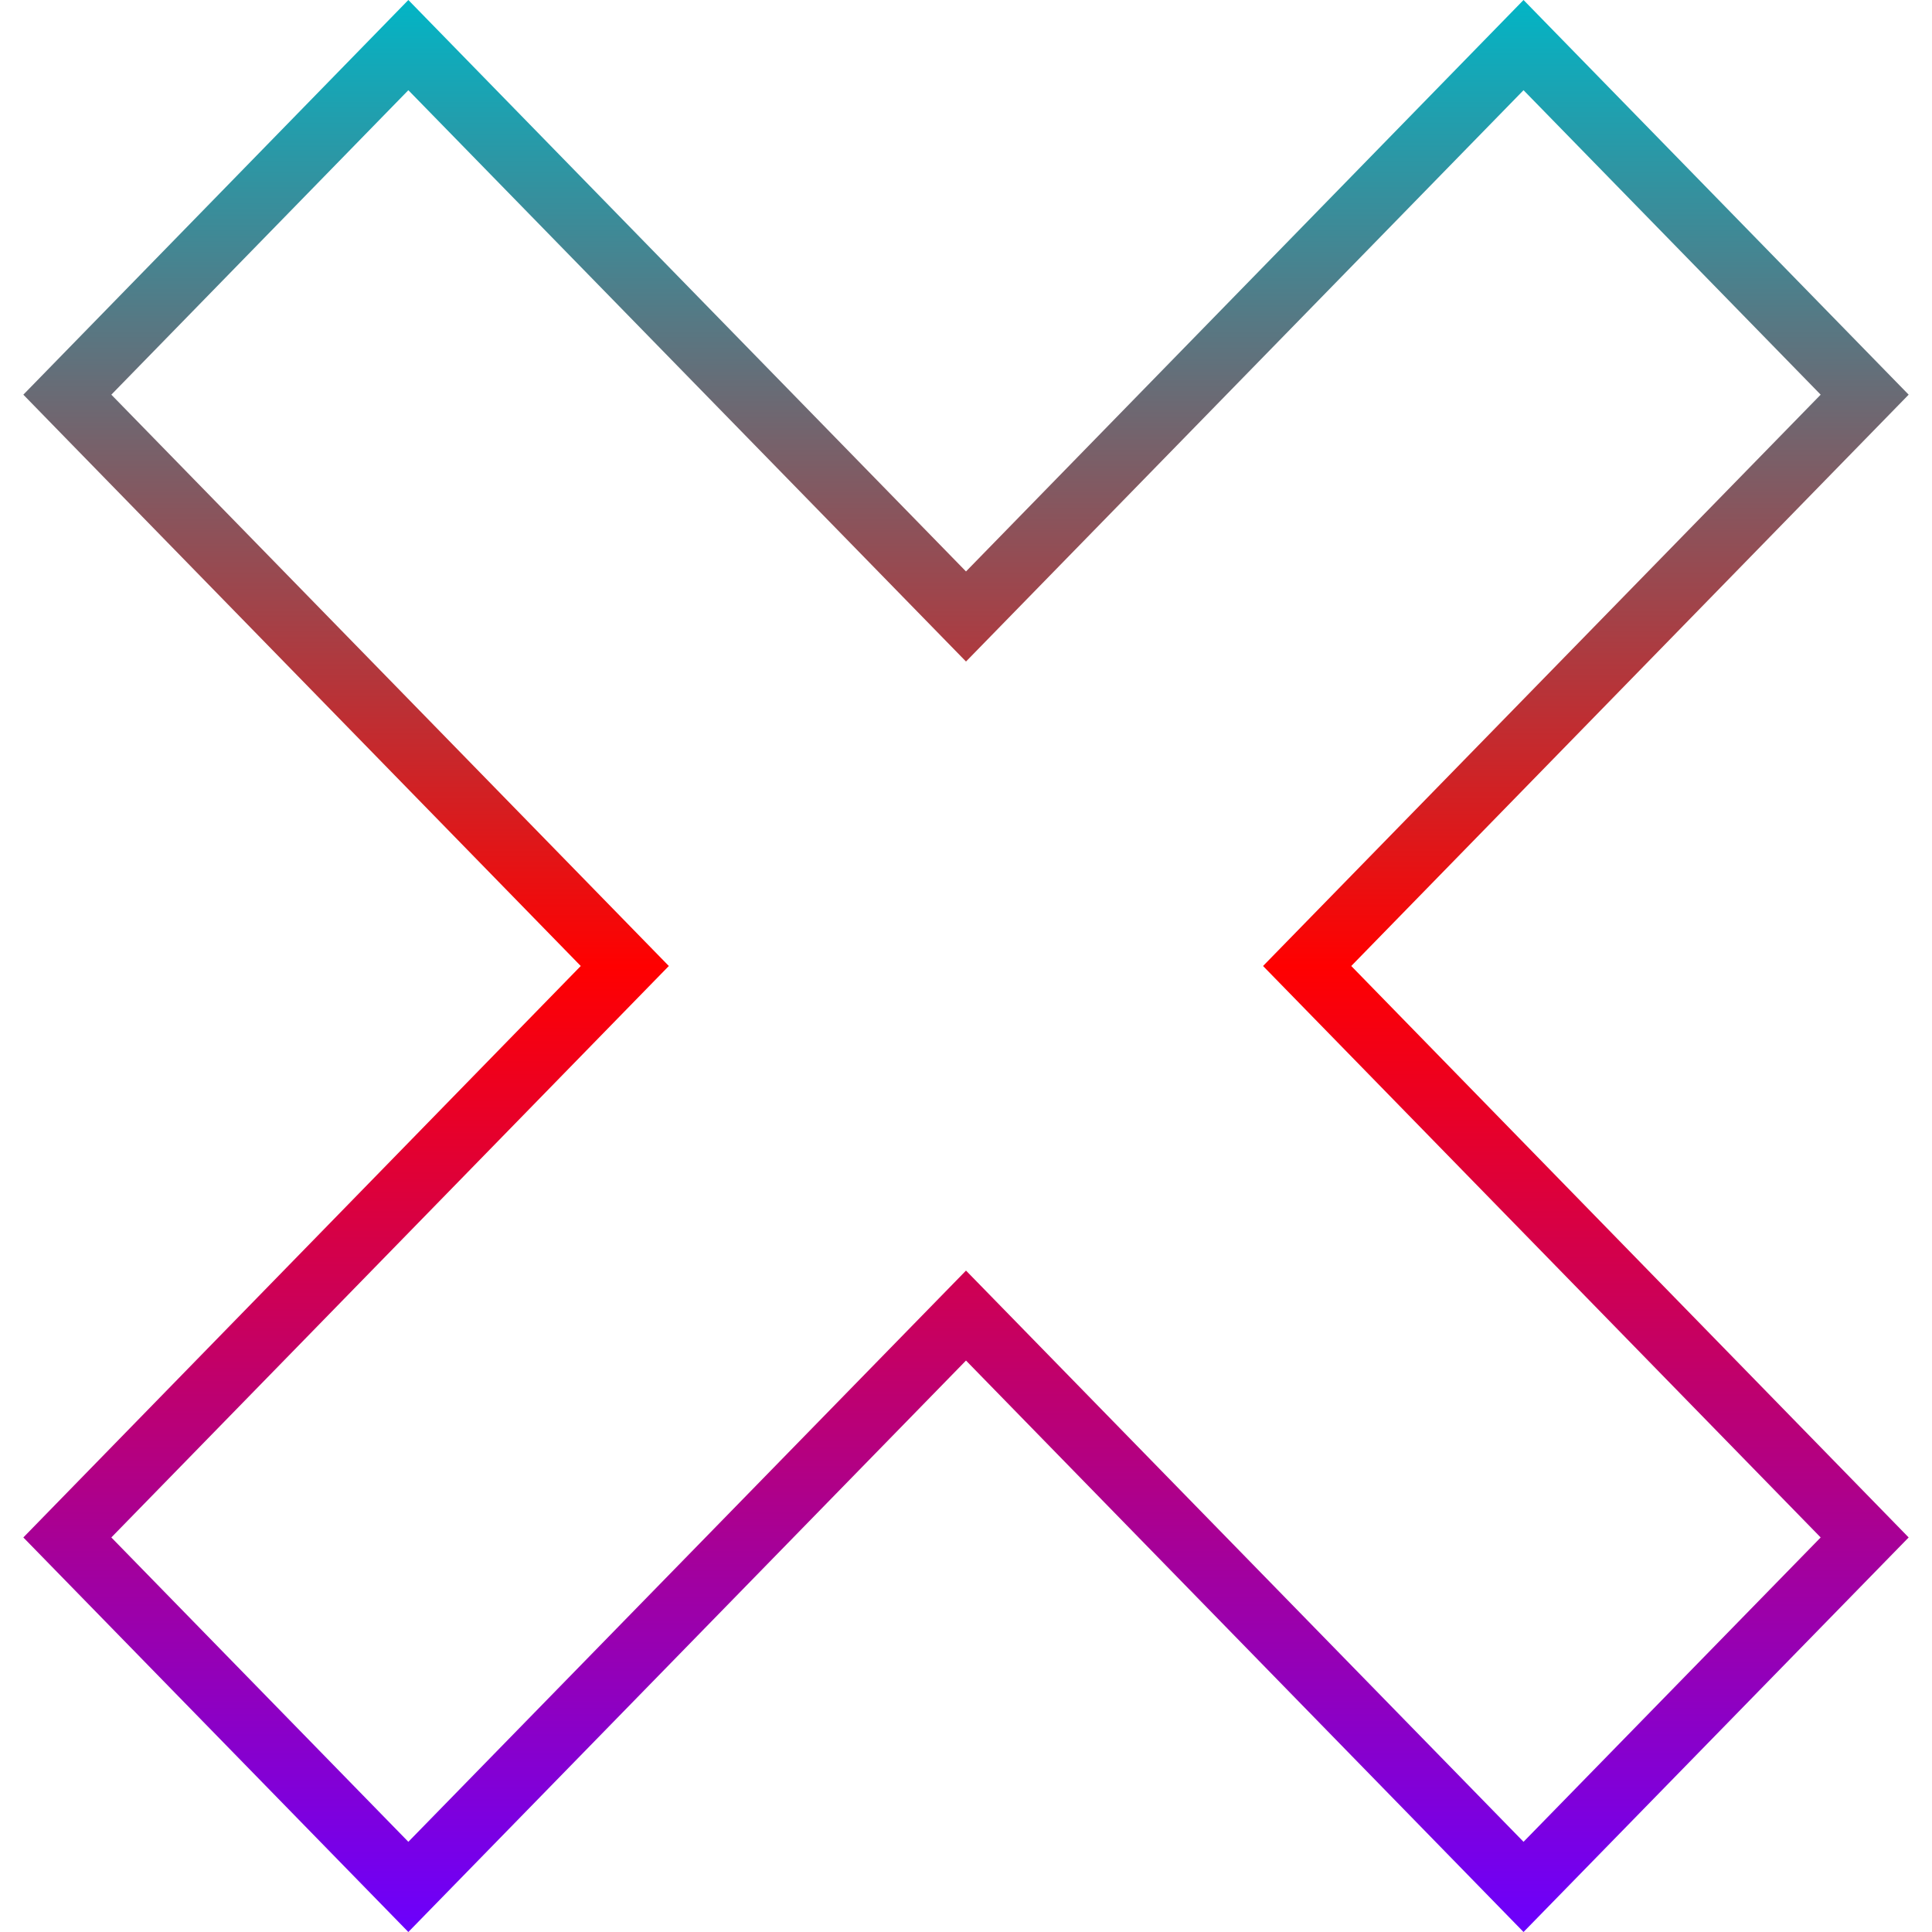 <svg xmlns="http://www.w3.org/2000/svg" xmlns:xlink="http://www.w3.org/1999/xlink" width="64" height="64" viewBox="0 0 64 64" version="1.1"><defs><linearGradient id="linear0" x1="0%" x2="0%" y1="0%" y2="100%"><stop offset="0%" style="stop-color:#00b6c7; stop-opacity:1"/><stop offset="50%" style="stop-color:#ff0000; stop-opacity:1"/><stop offset="100%" style="stop-color:#6a00ff; stop-opacity:1"/></linearGradient></defs><g id="surface1"><path style=" stroke:none;fill-rule:nonzero;fill:url(#linear0);" d="M 13.527 0 L 0.773 13.074 L 2.227 14.566 L 19.238 32 L 0.773 50.93 L 13.527 64 L 32 45.07 L 50.469 64 L 63.227 50.93 L 44.762 32 L 63.227 13.074 L 50.469 0 L 32 18.93 Z M 13.527 2.988 L 32 21.914 L 50.469 2.988 L 60.312 13.074 L 41.84 32 L 60.312 50.93 L 50.469 61.012 L 32 42.09 L 13.527 61.012 L 3.688 50.93 L 22.156 32 L 3.688 13.074 Z M 13.527 2.988 "/></g></svg>
